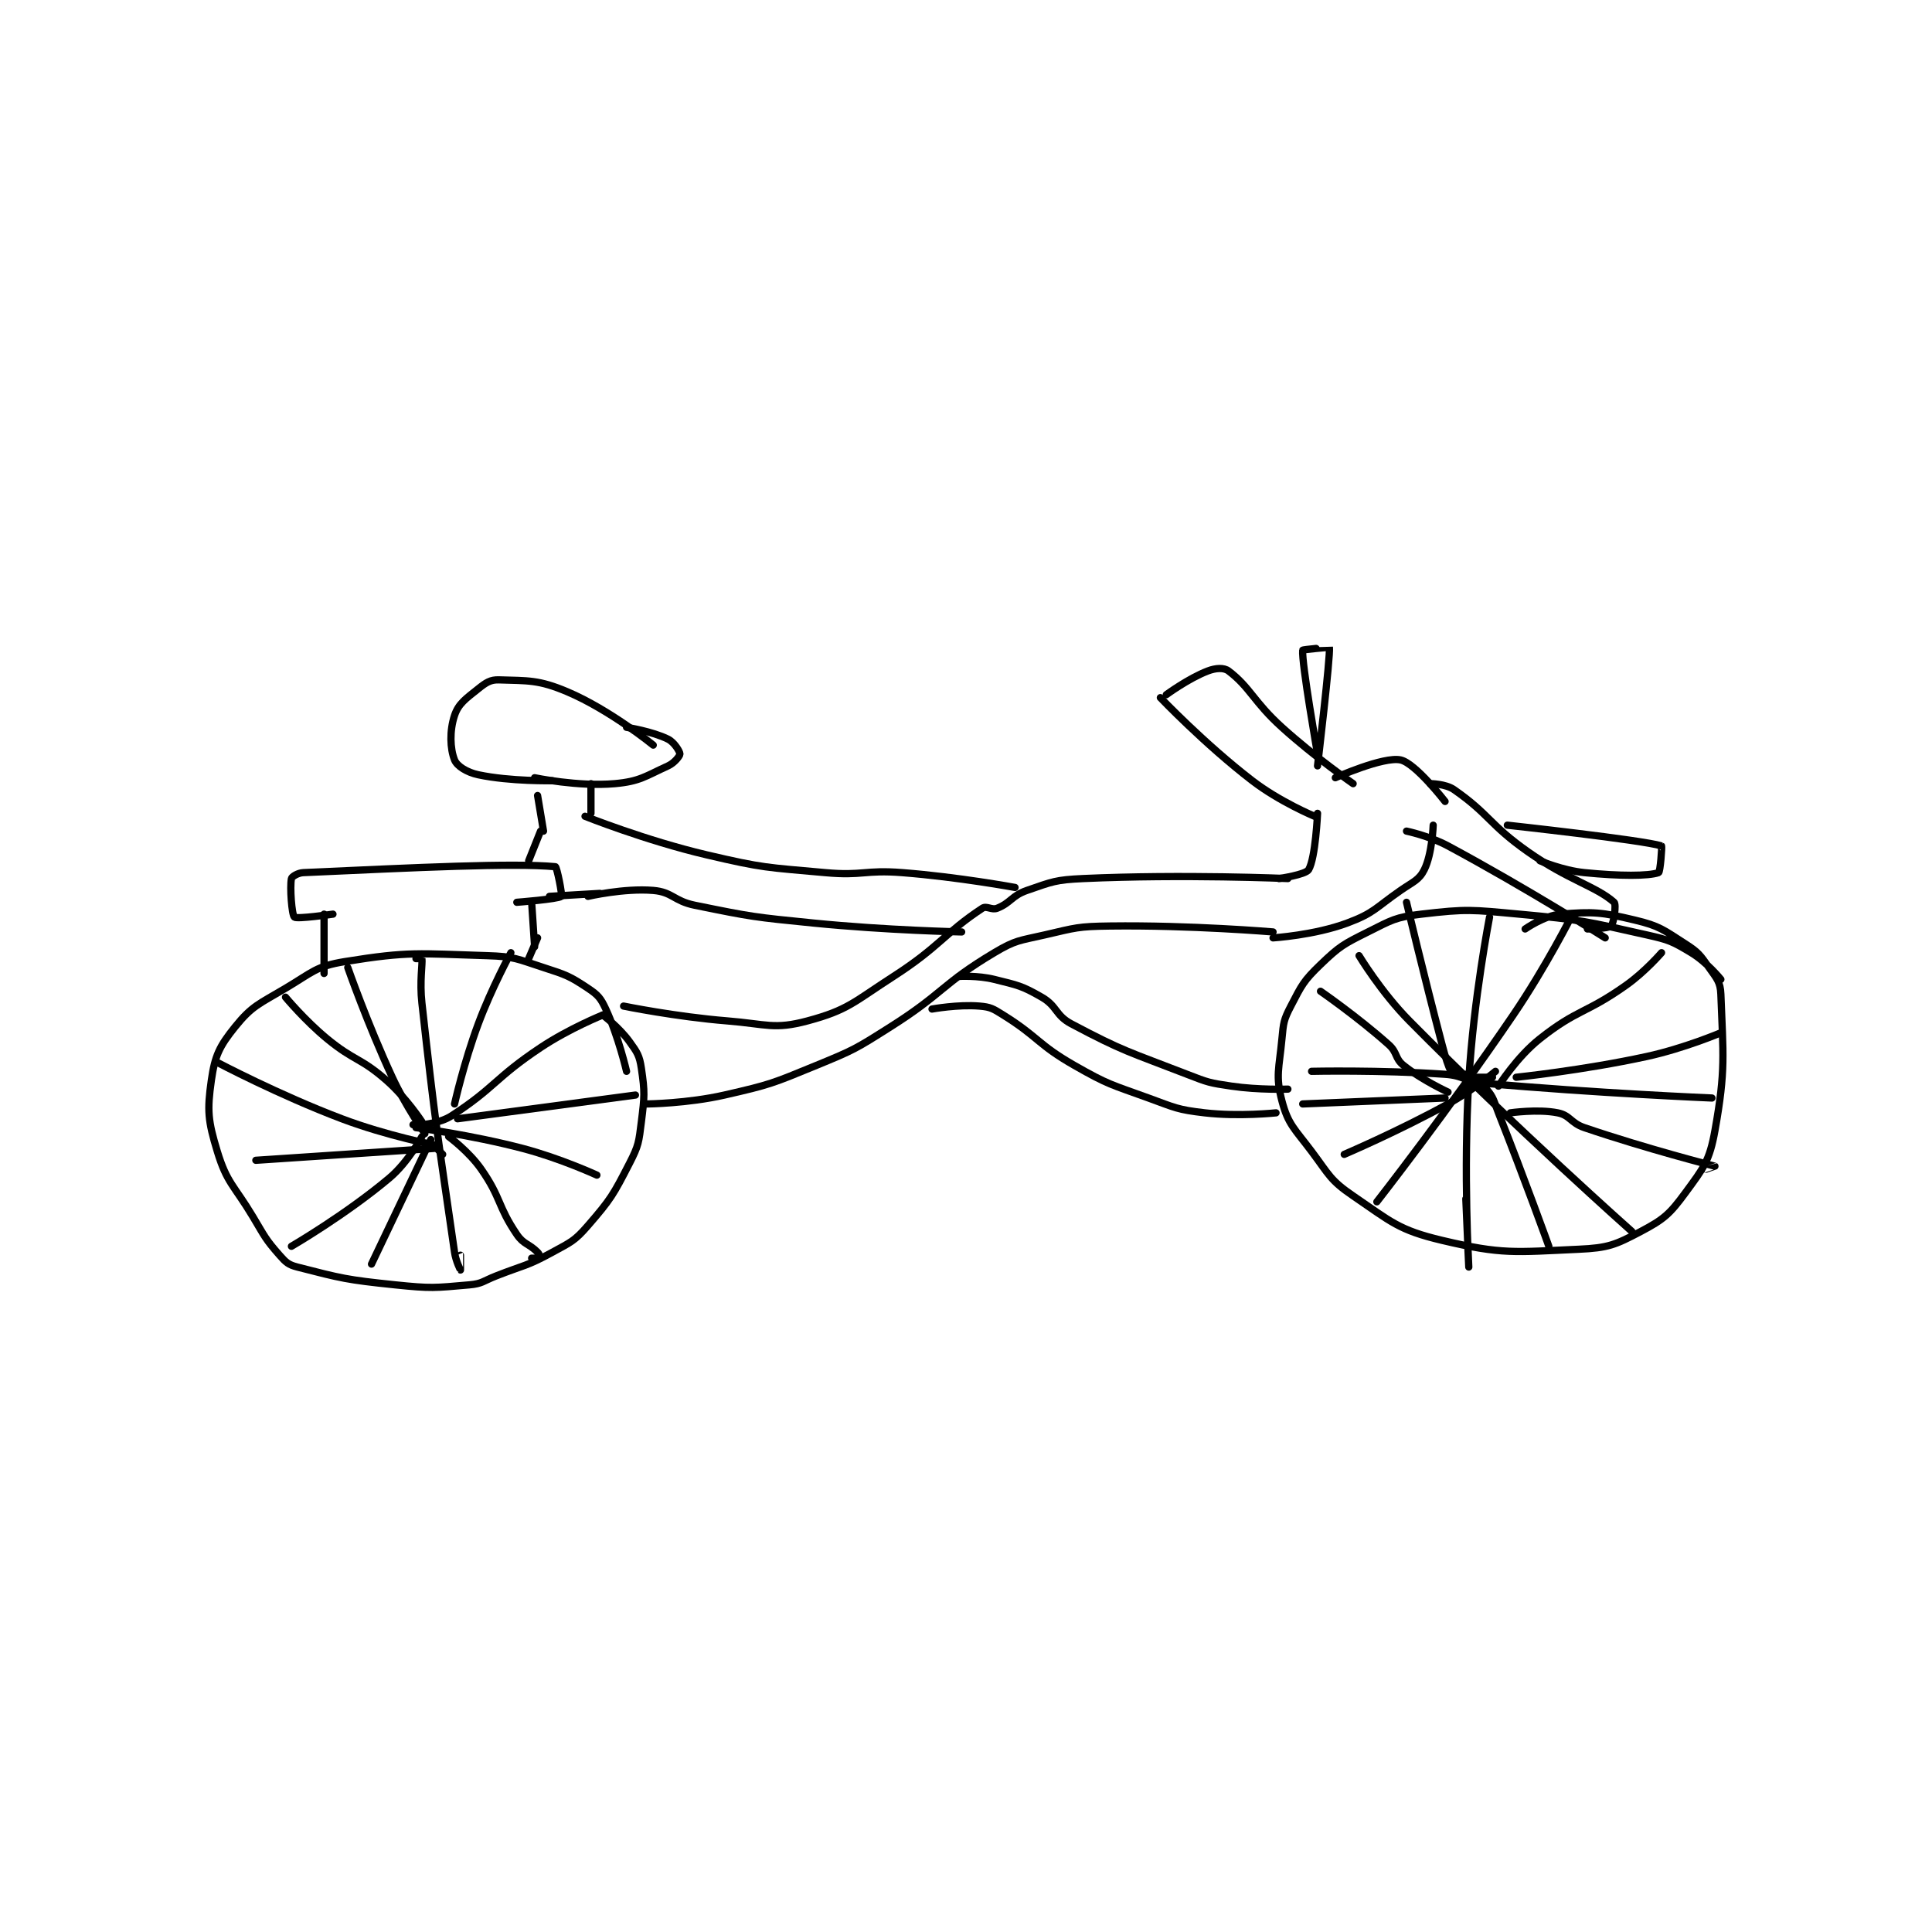 <?xml version="1.0" encoding="utf-8"?>
<!DOCTYPE svg PUBLIC "-//W3C//DTD SVG 1.1//EN" "http://www.w3.org/Graphics/SVG/1.1/DTD/svg11.dtd">
<svg viewBox="0 0 800 800" preserveAspectRatio="xMinYMin meet" xmlns="http://www.w3.org/2000/svg" version="1.1">
<g fill="none" stroke="black" stroke-linecap="round" stroke-linejoin="round" stroke-width="2.443">
<g transform="translate(87.52,268.009) scale(1.228) translate(-107,-135.133)">
<path id="0" d="M247 278.133 C247 278.133 244.295 266.385 240 257.133 C238.267 253.4 237.37 252.38 234 250.133 C227.786 245.991 226.612 245.596 219 243.133 C210.053 240.239 209.259 239.41 200 239.133 C176.785 238.44 173.886 237.593 152 241.133 C142.283 242.705 141.12 244.711 132 250.133 C123.104 255.423 120.752 256.001 115 263.133 C109.734 269.663 108.18 272.872 107 281.133 C105.538 291.367 105.859 294.813 109 305.133 C112.274 315.891 114.595 316.458 121 327.133 C125.036 333.86 125.164 334.653 130 340.133 C132.146 342.566 132.969 343.356 136 344.133 C150.9 347.954 152.635 348.44 169 350.133 C181.169 351.392 182.225 351.172 194 350.133 C198.364 349.748 198.604 348.86 203 347.133 C212.563 343.377 213.276 343.917 222 339.133 C228.317 335.669 229.469 335.361 234 330.133 C241.738 321.204 242.535 319.76 248 309.133 C251.112 303.083 251.142 302 252 295.133 C253.065 286.61 253.195 285.197 252 277.133 C251.363 272.836 250.637 271.784 248 268.133 C244.563 263.374 239 259.133 239 259.133 "/>
<path id="1" d="M175 296.133 L176 296.133 "/>
<path id="2" d="M178 296.133 C178 296.133 184.068 295.689 188 293.133 C202.789 283.521 202.537 280.442 218 270.133 C227.664 263.69 239 259.133 239 259.133 "/>
<path id="3" d="M176 297.133 C176 297.133 194.507 299.545 212 304.133 C224.65 307.451 237 313.133 237 313.133 "/>
<path id="4" d="M183 303.133 C183 303.133 166.311 299.927 151 294.133 C129.729 286.085 109 275.133 109 275.133 "/>
<path id="5" d="M176 240.133 C176 240.133 177.996 240.101 178 240.133 C178.246 241.976 177.184 247.787 178 255.133 C182.637 296.869 183.055 297.977 189 339.133 C189.437 342.157 190.999 345.133 191 345.133 C191.001 345.134 191 340.133 191 340.133 "/>
<path id="6" d="M178 300.133 C178 300.133 173.383 308.766 167 314.133 C152.33 326.469 134 337.133 134 337.133 "/>
<path id="7" d="M187 300.133 C187 300.133 193.798 305.104 198 311.133 C204.835 320.94 203.446 323.475 210 333.133 C212.337 336.578 214 336.133 217 339.133 C217.692 339.826 218.019 341.114 218 341.133 C217.943 341.191 215 341.133 215 341.133 "/>
<path id="8" d="M182 304.133 L122 308.133 "/>
<path id="9" d="M179 299.133 C179 299.133 172.559 289.953 168 280.133 C159.685 262.225 153 243.133 153 243.133 "/>
<path id="10" d="M189 289.133 C189 289.133 192.145 275.165 197 262.133 C201.55 249.92 208 238.133 208 238.133 "/>
<path id="11" d="M178 295.133 C178 295.133 172.653 286.955 166 281.133 C157.152 273.392 155.251 274.752 146 267.133 C138.509 260.964 132 253.133 132 253.133 "/>
<path id="12" d="M190 294.133 L250 286.133 "/>
<path id="13" d="M185 306.133 L182 303.133 "/>
<path id="14" d="M181 301.133 L161 343.133 "/>
<path id="15" d="M145 245.133 L145 225.133 "/>
<path id="16" d="M216 236.133 L215 221.133 "/>
<path id="17" d="M148 225.133 C148 225.133 135.875 226.883 135 226.133 C134.125 225.383 133.416 216.052 134 213.133 C134.128 212.495 136.149 211.216 138 211.133 C176.509 209.403 208.535 207.803 223 209.133 C223.498 209.179 225.427 218.739 225 219.133 C224.006 220.051 210 221.133 210 221.133 "/>
<path id="18" d="M217 233.133 L214 240.133 "/>
<path id="19" d="M616 247.133 C616 247.133 611.319 241.325 606 238.133 C599.575 234.279 598.596 233.836 591 232.133 C570.286 227.49 569.359 227.101 548 225.133 C531.851 223.646 530.45 223.316 515 225.133 C506.242 226.164 505.075 227.096 497 231.133 C488.733 235.267 487.496 235.887 481 242.133 C475.265 247.648 474.69 249.038 471 256.133 C468.586 260.775 468.506 261.737 468 267.133 C467.058 277.178 465.76 279.622 468 288.133 C470.094 296.09 472.26 297.48 478 305.133 C483.974 313.099 484.242 314.844 492 320.133 C504.882 328.917 507.335 331.66 522 335.133 C542.416 339.969 546.43 339.099 568 338.133 C578.002 337.685 580.412 336.666 589 332.133 C596.769 328.033 598.736 326.292 604 319.133 C610.211 310.687 612.176 308.316 614 298.133 C617.71 277.421 616.749 272.728 616 252.133 C615.851 248.032 614.603 246.82 612 243.133 C608.996 238.878 608.383 237.938 604 235.133 C596.611 230.404 595.381 229.129 587 227.133 C575.706 224.444 573.012 224.24 562 225.133 C556.5 225.579 550 230.133 550 230.133 "/>
<path id="20" d="M534 280.133 L539 280.133 "/>
<path id="21" d="M541 283.133 C541 283.133 547.154 273.337 555 267.133 C567.727 257.07 570.332 258.801 584 249.133 C590.478 244.551 596 238.133 596 238.133 "/>
<path id="22" d="M540 278.133 C540 278.133 532.372 284.537 524 289.133 C507.158 298.38 489 306.133 489 306.133 "/>
<path id="23" d="M538 226.133 C538 226.133 532.625 253.743 531 281.133 C529.153 312.272 531 344.133 531 344.133 C531 344.133 530 321.133 530 321.133 "/>
<path id="24" d="M566 225.133 C566 225.133 557.017 242.942 546 259.133 C524.178 291.205 500 322.133 500 322.133 "/>
<path id="25" d="M494 239.133 C494 239.133 501.412 251.441 511 261.133 C546.863 297.386 586 332.133 586 332.133 "/>
<path id="26" d="M478 278.133 C478 278.133 501.038 277.619 523 279.133 C529.436 279.577 529.505 281.556 536 282.133 C573.918 285.504 613 287.133 613 287.133 "/>
<path id="27" d="M530 279.133 C530 279.133 534.611 281.31 537 284.133 C539.49 287.076 539.367 288.013 541 292.133 C549.812 314.374 558 337.133 558 337.133 "/>
<path id="28" d="M481 251.133 C481 251.133 493.568 259.819 504 269.133 C507.004 271.815 506.031 273.758 509 276.133 C515.219 281.108 524 285.133 524 285.133 "/>
<path id="29" d="M547 280.133 C547 280.133 569.516 277.804 591 273.133 C603.62 270.39 616 265.133 616 265.133 "/>
<path id="30" d="M545 292.133 C545 292.133 554.245 290.782 561 292.133 C565.222 292.978 565.319 295.543 570 297.133 C591.185 304.328 613.825 310.074 614 310.133 C614.01 310.137 611 311.133 611 311.133 "/>
<path id="31" d="M523 287.133 L475 289.133 "/>
<path id="32" d="M527 278.133 C527 278.133 525.102 278.317 525 278.133 C524.019 276.368 523.201 273.698 522 269.133 C515.723 245.281 510 221.133 510 221.133 "/>
<path id="33" d="M254 289.133 C254 289.133 267.562 288.97 280 286.133 C295.513 282.595 296.19 282.216 311 276.133 C323.799 270.877 324.257 270.57 336 263.133 C353.962 251.758 353.305 248.682 371 238.133 C378.296 233.784 379.452 234.106 388 232.133 C398.551 229.698 399.144 229.274 410 229.133 C437.079 228.782 465 231.133 465 231.133 "/>
<path id="34" d="M246 256.133 C246 256.133 263.589 259.729 281 261.133 C294.278 262.204 296.772 264.141 308 261.133 C321.73 257.456 323.549 254.797 337 246.133 C352.591 236.091 354.33 231.459 367 223.133 C368.404 222.21 370.141 223.877 372 223.133 C376.61 221.289 376.899 218.892 382 217.133 C390.614 214.163 391.633 213.559 401 213.133 C434.694 211.602 470 213.133 470 213.133 "/>
<path id="35" d="M378 216.133 C378 216.133 358.916 212.611 340 211.133 C327.189 210.132 326.751 212.292 314 211.133 C294.115 209.326 293.38 209.679 274 205.133 C253.384 200.297 233 192.133 233 192.133 "/>
<path id="36" d="M234 219.133 C234 219.133 246.139 216.312 256 217.133 C262.511 217.676 262.925 220.692 270 222.133 C289.42 226.089 289.98 226.131 310 228.133 C334.803 230.614 360 231.133 360 231.133 "/>
<path id="37" d="M222 180.133 C222 180.133 207.835 180.432 197 178.133 C193.138 177.314 189.827 175.202 189 173.133 C187.487 169.35 187.282 163.286 189 158.133 C190.336 154.126 192.795 152.497 197 149.133 C199.6 147.053 201.089 146.036 204 146.133 C213.758 146.459 217.274 146.019 227 150.133 C241.422 156.235 256 168.133 256 168.133 "/>
<path id="38" d="M216 179.133 C216 179.133 230.702 182.226 243 181.133 C251.497 180.378 253.294 178.636 261 175.133 C263.163 174.15 265 171.75 265 171.133 C265 170.363 263.142 167.204 261 166.133 C255.728 163.497 247 162.133 247 162.133 "/>
<path id="39" d="M217 185.133 L219 197.133 "/>
<path id="40" d="M235 181.133 L235 191.133 "/>
<path id="41" d="M218 197.133 L214 207.133 "/>
<path id="42" d="M238 218.133 L221 219.133 "/>
<path id="43" d="M467 213.133 C467 213.133 475.998 211.829 477 210.133 C479.336 206.18 480 191.133 480 191.133 "/>
<path id="44" d="M465 233.133 C465 233.133 478.912 232.259 490 228.133 C499.12 224.74 499.467 223.041 508 217.133 C512.279 214.171 514.231 213.671 516 210.133 C518.653 204.827 519 195.133 519 195.133 "/>
<path id="45" d="M479 192.133 C479 192.133 467.278 187.27 458 180.133 C441.876 167.73 427 152.133 427 152.133 "/>
<path id="46" d="M510 197.133 C510 197.133 517.637 198.715 524 202.133 C550.561 216.405 577 233.133 577 233.133 "/>
<path id="47" d="M429 151.133 C429 151.133 436.505 145.608 443 143.133 C445.667 142.117 448.42 141.933 450 143.133 C457.322 148.698 458.423 153.468 468 162.133 C479.21 172.276 492 181.133 492 181.133 "/>
<path id="48" d="M518 181.133 C518 181.133 523.15 181.147 526 183.133 C538.024 191.513 537.886 194.905 551 204.133 C564.505 213.637 574.022 215.796 580 221.133 C580.831 221.875 579.874 228.26 579 229.133 C578.126 230.007 571 230.133 571 230.133 "/>
<path id="49" d="M486 179.133 C486 179.133 502.245 171.889 508 173.133 C513.011 174.217 523 187.133 523 187.133 "/>
<path id="50" d="M480 171.133 C480 171.133 474.557 140.125 475 136.133 C475.026 135.902 483.998 135.121 484 135.133 C484.39 138.173 480 175.133 480 175.133 "/>
<path id="51" d="M544 195.133 C544 195.133 589.544 200.108 596 202.133 C596.217 202.202 595.566 210.937 595 211.133 C591.559 212.324 581.962 212.329 570 211.133 C562.631 210.397 555 207.133 555 207.133 "/>
<path id="52" d="M359 246.133 C359 246.133 365.451 245.746 371 247.133 C378.927 249.115 380.195 249.208 387 253.133 C392.312 256.198 391.527 259.229 397 262.133 C414.786 271.571 416.413 271.516 436 279.133 C443.109 281.898 443.534 282.036 451 283.133 C460.17 284.482 470 284.133 470 284.133 "/>
<path id="53" d="M350 257.133 C350 257.133 358.772 255.531 366 256.133 C369.746 256.445 370.566 256.987 374 259.133 C386.042 266.66 385.549 269.018 398 276.133 C409.554 282.736 410.351 282.534 423 287.133 C432.08 290.435 432.655 291.047 442 292.133 C453.453 293.465 466 292.133 466 292.133 "/>
</g>
</g>
</svg>
